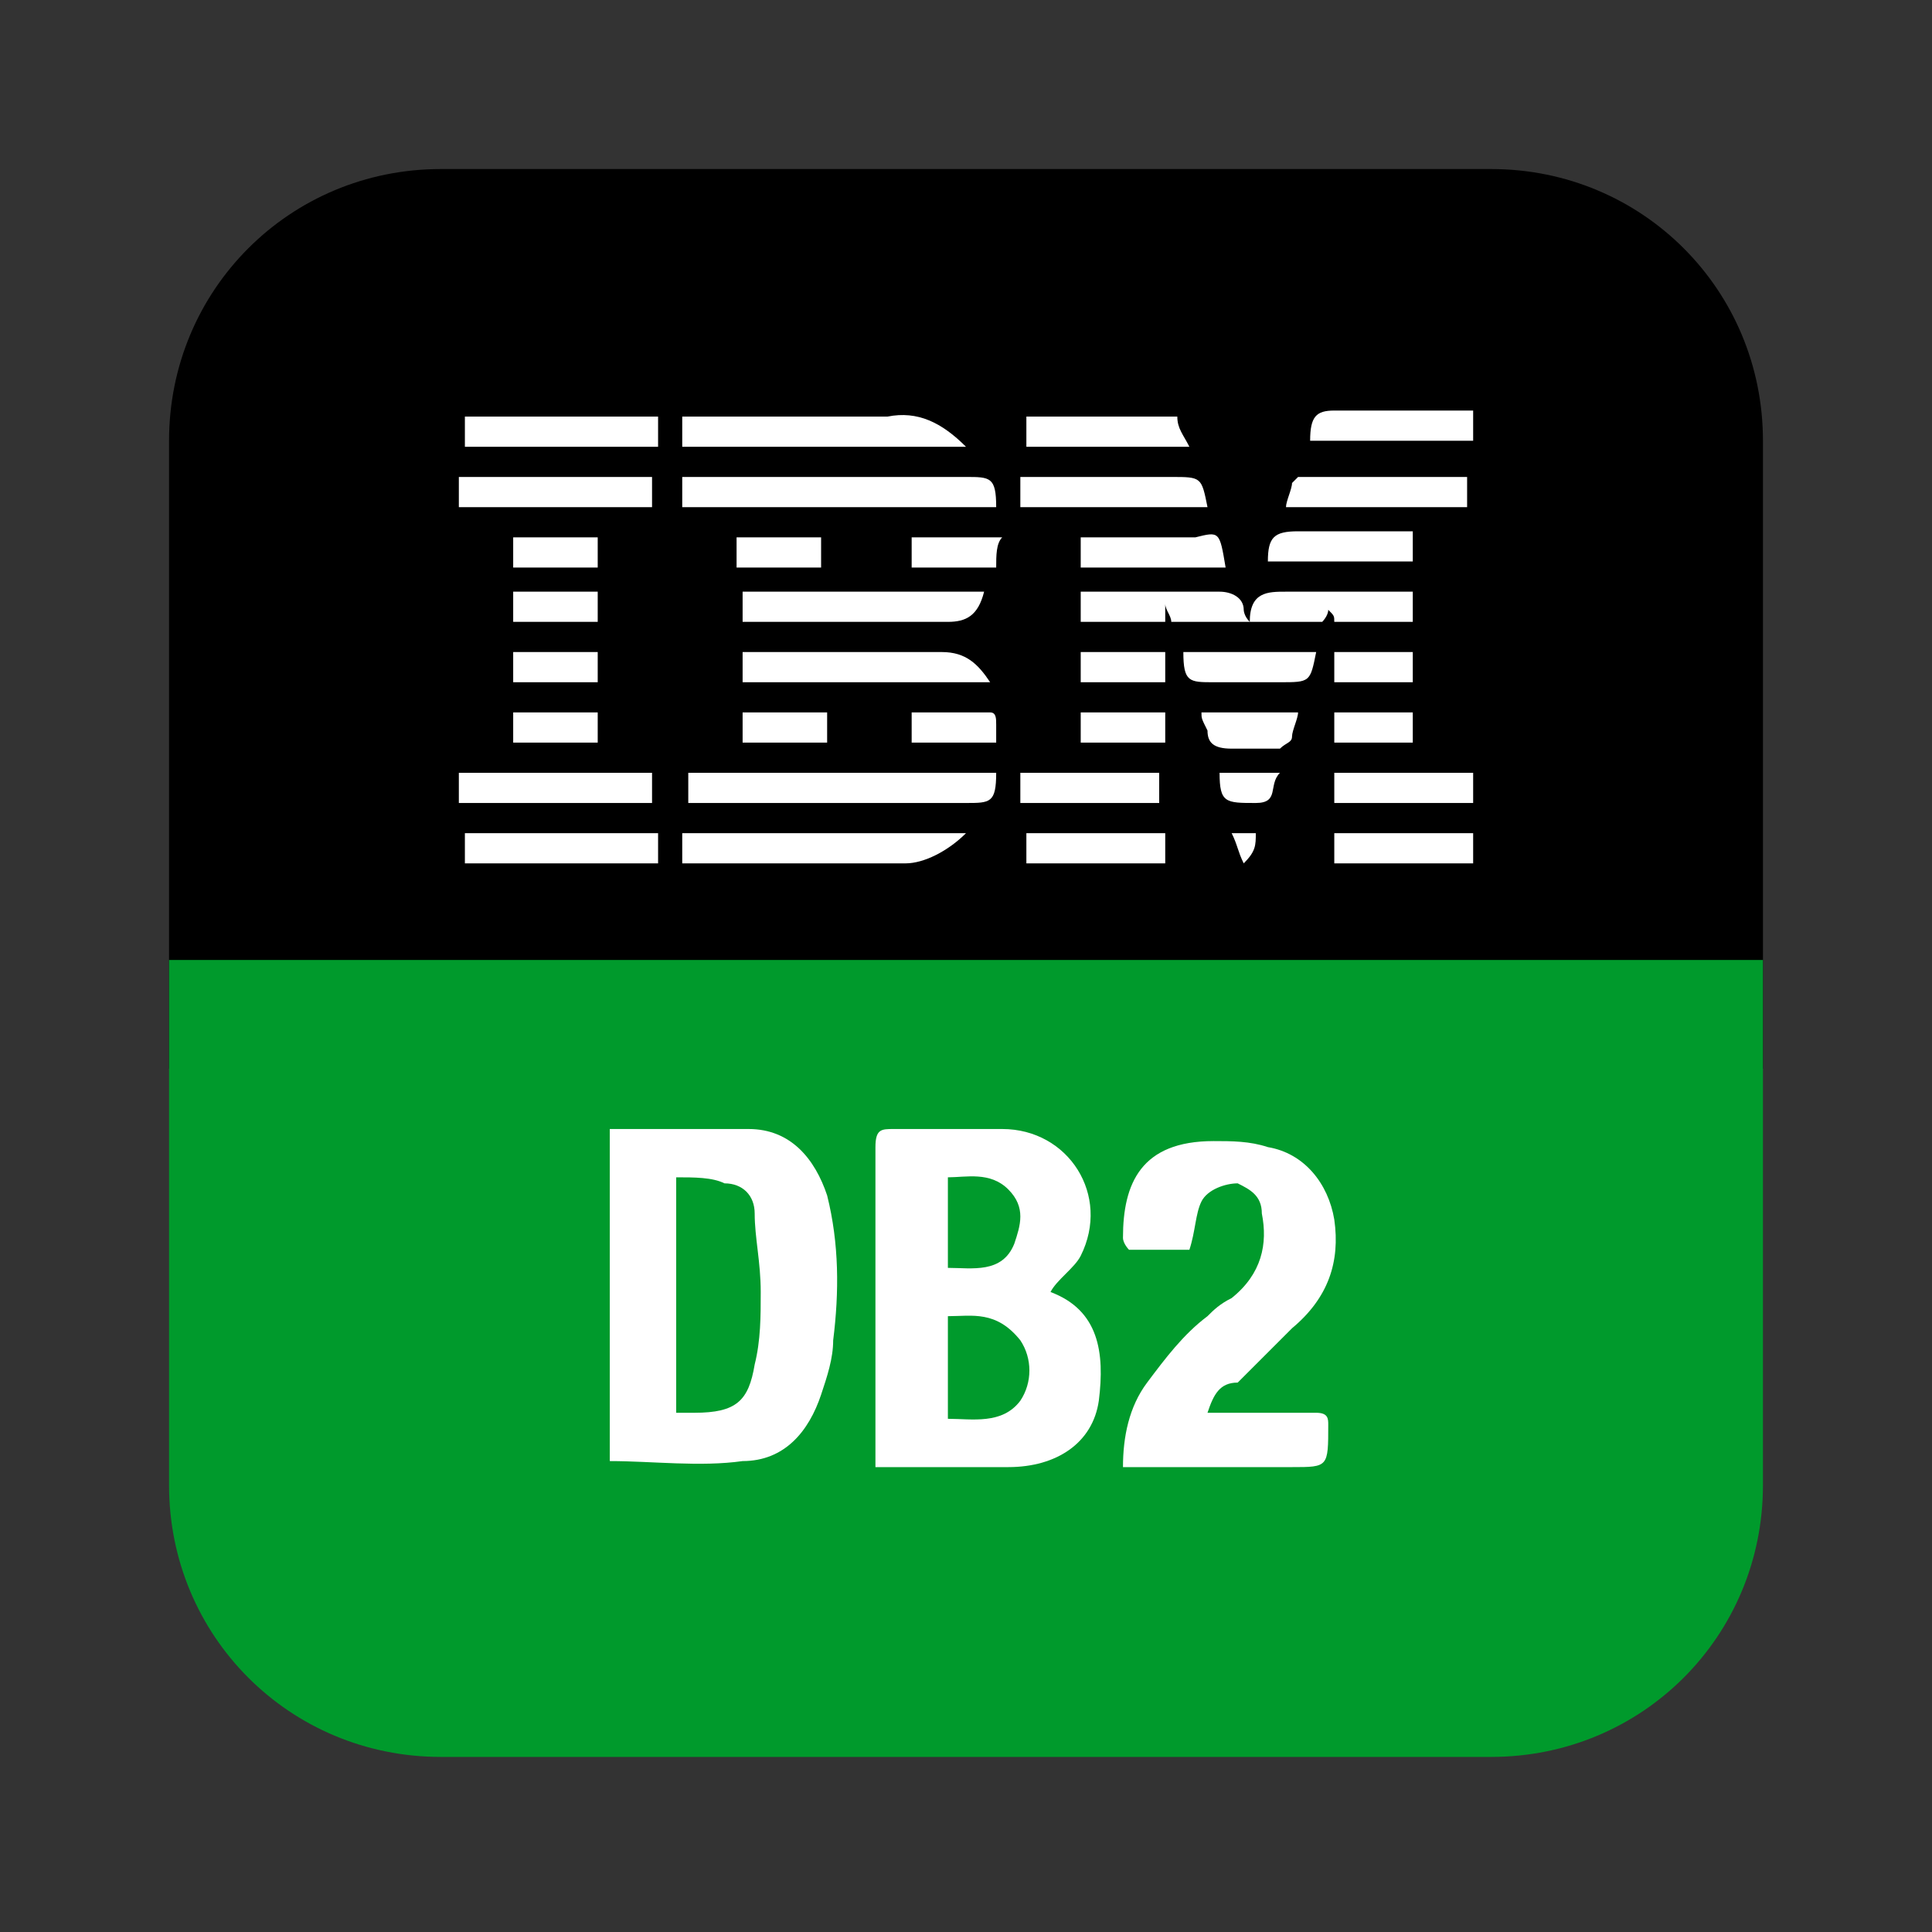 <?xml version="1.0" encoding="utf-8"?>
<!-- Generator: Adobe Illustrator 21.1.0, SVG Export Plug-In . SVG Version: 6.00 Build 0)  -->
<svg version="1.1" id="Calque_1" xmlns="http://www.w3.org/2000/svg" xmlns:xlink="http://www.w3.org/1999/xlink" x="0px" y="0px"
	 viewBox="0 0 32 32" style="enable-background:new 0 0 32 32;" xml:space="preserve">
<rect x="0" y="0" width="32" height="32" fill="#333333" stroke="none"/>
<style type="text/css">
	.st0{fill:#009A2C;}
	.st1{fill:#FFFFFF;}
</style>
<g>
	<path d="M29.2,17.7V7.3c0-2.5-2-4.5-4.5-4.5H7.3c-2.5,0-4.5,2-4.5,4.5v10.4H29.2z"/>
	<path class="st0" d="M2.8,15.9v8.7c0,2.5,2,4.5,4.5,4.5h17.4c2.5,0,4.5-2,4.5-4.5v-8.7H2.8z"/>
	<g>
		<path class="st1" d="M14.5,24.3c0-0.1,0-0.2,0-0.3c0-1.7,0-3.3,0-5c0-0.3,0.1-0.3,0.3-0.3c0.6,0,1.2,0,1.8,0
			c1.1,0,1.8,1.1,1.3,2.1c-0.1,0.2-0.4,0.4-0.5,0.6c0.8,0.3,0.9,1,0.8,1.8c-0.1,0.7-0.7,1.1-1.5,1.1C15.9,24.3,15.2,24.3,14.5,24.3z
			 M15.7,21.8c0,0.6,0,1.1,0,1.7c0.4,0,0.9,0.1,1.2-0.3c0.2-0.3,0.2-0.7,0-1C16.5,21.7,16.1,21.8,15.7,21.8z M15.7,21
			c0.4,0,0.9,0.1,1.1-0.4c0.1-0.3,0.2-0.6-0.1-0.9c-0.3-0.3-0.7-0.2-1-0.2C15.7,20,15.7,20.5,15.7,21z"/>
		<path class="st1" d="M10.1,18.7c0.8,0,1.5,0,2.3,0c0.7,0,1.1,0.5,1.3,1.1c0.2,0.8,0.2,1.6,0.1,2.4c0,0.3-0.1,0.6-0.2,0.9
			c-0.2,0.6-0.6,1.1-1.3,1.1c-0.7,0.1-1.5,0-2.2,0C10.1,22.4,10.1,20.5,10.1,18.7z M11.2,19.5c0,1.3,0,2.6,0,3.9c0.1,0,0.2,0,0.3,0
			c0.7,0,0.9-0.2,1-0.8c0.1-0.4,0.1-0.8,0.1-1.2c0-0.5-0.1-0.9-0.1-1.3c0-0.3-0.2-0.5-0.5-0.5C11.8,19.5,11.5,19.5,11.2,19.5z"/>
		<path class="st1" d="M20,23.4c0.6,0,1.2,0,1.8,0c0.2,0,0.2,0.1,0.2,0.2c0,0.7,0,0.7-0.6,0.7c-0.8,0-1.7,0-2.5,0
			c-0.1,0-0.2,0-0.3,0c0-0.5,0.1-1,0.4-1.4c0.3-0.4,0.6-0.8,1-1.1c0.1-0.1,0.2-0.2,0.4-0.3c0.5-0.4,0.6-0.9,0.5-1.4
			c0-0.3-0.2-0.4-0.4-0.5c-0.2,0-0.5,0.1-0.6,0.3c-0.1,0.2-0.1,0.5-0.2,0.8c-0.3,0-0.6,0-1,0c0,0-0.1-0.1-0.1-0.2
			c0-0.9,0.3-1.6,1.5-1.6c0.3,0,0.6,0,0.9,0.1c0.6,0.1,1,0.6,1.1,1.2c0.1,0.7-0.1,1.3-0.7,1.8c-0.3,0.3-0.6,0.6-0.9,0.9
			C20.2,22.9,20.1,23.1,20,23.4C19.9,23.4,19.9,23.4,20,23.4z"/>
		<path class="st1" d="M11.3,8.4c0-0.2,0-0.3,0-0.5c0.1,0,0.2,0,0.3,0c1.5,0,2.9,0,4.4,0c0.4,0,0.5,0,0.5,0.5
			C14.8,8.4,13.1,8.4,11.3,8.4z"/>
		<path class="st1" d="M16.5,12.8c0,0.5-0.1,0.5-0.5,0.5c-1.4,0-2.9,0-4.3,0c-0.1,0-0.2,0-0.3,0c0-0.2,0-0.3,0-0.5
			C13,12.8,14.8,12.8,16.5,12.8z"/>
		<path class="st1" d="M19.4,10.3c0-0.1-0.1-0.2-0.1-0.3c0,0.1,0,0.2,0,0.3c-0.4,0-0.9,0-1.4,0c0-0.2,0-0.3,0-0.5c0.1,0,0.2,0,0.3,0
			c0.7,0,1.4,0,2,0c0.2,0,0.4,0.1,0.4,0.3c0,0,0,0.1,0.1,0.2c0-0.5,0.3-0.5,0.6-0.5c0.7,0,1.4,0,2.1,0c0,0.2,0,0.3,0,0.5
			c-0.4,0-0.9,0-1.3,0c0-0.1,0-0.1-0.1-0.2c0,0.1-0.1,0.2-0.1,0.2C21.1,10.3,20.2,10.3,19.4,10.3z"/>
		<path class="st1" d="M11.3,14.3c0-0.1,0-0.3,0-0.5c1.5,0,3.1,0,4.7,0c-0.3,0.3-0.7,0.5-1,0.5C13.8,14.3,12.6,14.3,11.3,14.3
			C11.4,14.3,11.3,14.3,11.3,14.3z"/>
		<path class="st1" d="M16,7.4c-1.6,0-3.1,0-4.7,0c0-0.2,0-0.3,0-0.5c0.1,0,0.1,0,0.2,0c1.1,0,2.2,0,3.2,0C15.2,6.8,15.6,7,16,7.4z"
			/>
		<path class="st1" d="M12.3,11.3c0-0.2,0-0.3,0-0.5c0.1,0,0.2,0,0.3,0c1,0,2,0,3,0c0.4,0,0.6,0.2,0.8,0.5
			C14.9,11.3,13.6,11.3,12.3,11.3z"/>
		<path class="st1" d="M12.3,10.3c0-0.2,0-0.3,0-0.5c1.3,0,2.6,0,4,0c-0.1,0.4-0.3,0.5-0.6,0.5c-1,0-2,0-3.1,0
			C12.4,10.3,12.3,10.3,12.3,10.3z"/>
		<path class="st1" d="M7.6,8.4c0-0.2,0-0.3,0-0.5c1.1,0,2.2,0,3.2,0c0,0.2,0,0.3,0,0.5C9.8,8.4,8.7,8.4,7.6,8.4z"/>
		<path class="st1" d="M7.6,13.3c0-0.2,0-0.3,0-0.5c1.1,0,2.2,0,3.2,0c0,0.2,0,0.3,0,0.5C9.8,13.3,8.7,13.3,7.6,13.3z"/>
		<path class="st1" d="M21.3,8.4c0-0.1,0.1-0.3,0.1-0.4c0,0,0.1-0.1,0.1-0.1c0.9,0,1.9,0,2.8,0c0,0.2,0,0.3,0,0.5
			C23.4,8.4,22.3,8.4,21.3,8.4z"/>
		<path class="st1" d="M16.9,8.4c0-0.2,0-0.3,0-0.5c0.1,0,0.2,0,0.3,0c0.7,0,1.5,0,2.2,0c0.5,0,0.5,0,0.6,0.5
			C19,8.4,18,8.4,16.9,8.4z"/>
		<path class="st1" d="M10.9,6.9c0,0.2,0,0.3,0,0.5c-1.1,0-2.1,0-3.2,0c0-0.2,0-0.3,0-0.5C8.7,6.9,9.8,6.9,10.9,6.9z"/>
		<path class="st1" d="M10.9,13.8c0,0.2,0,0.3,0,0.5c-1.1,0-2.1,0-3.2,0c0-0.2,0-0.3,0-0.5C8.7,13.8,9.8,13.8,10.9,13.8z"/>
		<path class="st1" d="M24.4,6.8c0,0.2,0,0.3,0,0.5c-0.9,0-1.8,0-2.7,0c0-0.4,0.1-0.5,0.4-0.5C22.8,6.8,23.6,6.8,24.4,6.8z"/>
		<path class="st1" d="M19.5,6.9c0,0.2,0.1,0.3,0.2,0.5c-0.9,0-1.8,0-2.7,0c0-0.2,0-0.3,0-0.5C17.8,6.9,18.7,6.9,19.5,6.9z"/>
		<path class="st1" d="M19.2,13.3c-0.8,0-1.5,0-2.3,0c0-0.2,0-0.3,0-0.5c0.7,0,1.5,0,2.3,0C19.2,13,19.2,13.1,19.2,13.3z"/>
		<path class="st1" d="M24.4,12.8c0,0.2,0,0.3,0,0.5c-0.8,0-1.5,0-2.3,0c0-0.2,0-0.3,0-0.5C22.9,12.8,23.6,12.8,24.4,12.8z"/>
		<path class="st1" d="M23.4,8.8c0,0.2,0,0.3,0,0.5c-0.8,0-1.6,0-2.4,0c0-0.4,0.1-0.5,0.5-0.5C22.1,8.8,22.8,8.8,23.4,8.8z"/>
		<path class="st1" d="M20.3,9.4c-0.8,0-1.6,0-2.4,0c0-0.2,0-0.3,0-0.5c0.1,0,0.2,0,0.3,0c0.5,0,1.1,0,1.6,0
			C20.2,8.8,20.2,8.8,20.3,9.4z"/>
		<path class="st1" d="M22.1,14.3c0-0.2,0-0.3,0-0.5c0.8,0,1.5,0,2.3,0c0,0.2,0,0.3,0,0.5C23.6,14.3,22.9,14.3,22.1,14.3z"/>
		<path class="st1" d="M17,13.8c0.8,0,1.5,0,2.3,0c0,0.2,0,0.3,0,0.5c-0.8,0-1.5,0-2.3,0C17,14.1,17,14,17,13.8z"/>
		<path class="st1" d="M21.8,10.8C21.8,10.8,21.8,10.9,21.8,10.8c-0.1,0.5-0.1,0.5-0.6,0.5c-0.4,0-0.8,0-1.1,0c-0.4,0-0.5,0-0.5-0.5
			C20.3,10.8,21,10.8,21.8,10.8z"/>
		<path class="st1" d="M19.9,11.8c0.5,0,1.1,0,1.6,0c0,0.1-0.1,0.3-0.1,0.4c0,0.1-0.1,0.1-0.2,0.2c-0.3,0-0.5,0-0.8,0
			c-0.3,0-0.4-0.1-0.4-0.3C19.9,11.9,19.9,11.9,19.9,11.8z"/>
		<path class="st1" d="M15.1,12.3c0-0.2,0-0.3,0-0.5c0.4,0,0.9,0,1.3,0c0.1,0,0.1,0.1,0.1,0.2c0,0.1,0,0.2,0,0.3
			C16.1,12.3,15.6,12.3,15.1,12.3z"/>
		<path class="st1" d="M13.7,12.3c-0.5,0-0.9,0-1.4,0c0-0.2,0-0.3,0-0.5c0.5,0,0.9,0,1.4,0C13.7,12,13.7,12.1,13.7,12.3z"/>
		<path class="st1" d="M17.9,12.3c0-0.2,0-0.3,0-0.5c0.5,0,0.9,0,1.4,0c0,0.2,0,0.3,0,0.5C18.8,12.3,18.3,12.3,17.9,12.3z"/>
		<path class="st1" d="M8.5,12.3c0-0.2,0-0.3,0-0.5c0.5,0,0.9,0,1.4,0c0,0.2,0,0.3,0,0.5C9.5,12.3,9,12.3,8.5,12.3z"/>
		<path class="st1" d="M23.4,11.8c0,0.2,0,0.3,0,0.5c-0.5,0-0.9,0-1.3,0c0-0.2,0-0.3,0-0.5C22.6,11.8,23,11.8,23.4,11.8z"/>
		<path class="st1" d="M16.5,9.4c-0.5,0-1,0-1.4,0c0-0.2,0-0.3,0-0.5c0.5,0,1,0,1.5,0C16.5,9,16.5,9.2,16.5,9.4z"/>
		<path class="st1" d="M13.6,8.9c0,0.2,0,0.3,0,0.5c-0.5,0-0.9,0-1.4,0c0-0.2,0-0.3,0-0.5C12.7,8.9,13.2,8.9,13.6,8.9z"/>
		<path class="st1" d="M9.9,8.9c0,0.2,0,0.3,0,0.5c-0.5,0-0.9,0-1.4,0c0-0.2,0-0.3,0-0.5C9,8.9,9.5,8.9,9.9,8.9z"/>
		<path class="st1" d="M8.5,10.3c0-0.2,0-0.3,0-0.5c0.5,0,0.9,0,1.4,0c0,0.2,0,0.3,0,0.5C9.5,10.3,9,10.3,8.5,10.3z"/>
		<path class="st1" d="M9.9,11.3c-0.5,0-0.9,0-1.4,0c0-0.2,0-0.3,0-0.5c0.4,0,0.9,0,1.4,0C9.9,11,9.9,11.1,9.9,11.3z"/>
		<path class="st1" d="M17.9,11.3c0-0.2,0-0.3,0-0.5c0.5,0,0.9,0,1.4,0c0,0.2,0,0.3,0,0.5C18.8,11.3,18.3,11.3,17.9,11.3z"/>
		<path class="st1" d="M23.4,11.3c-0.4,0-0.9,0-1.3,0c0-0.2,0-0.3,0-0.5c0.4,0,0.9,0,1.3,0C23.4,11,23.4,11.1,23.4,11.3z"/>
		<path class="st1" d="M20.2,12.8c0.3,0,0.6,0,1,0c-0.2,0.2,0,0.5-0.4,0.5C20.3,13.3,20.2,13.3,20.2,12.8z"/>
		<path class="st1" d="M20.6,14.3c-0.1-0.2-0.1-0.3-0.2-0.5c0.1,0,0.2,0,0.4,0C20.8,14,20.8,14.1,20.6,14.3
			C20.7,14.3,20.7,14.3,20.6,14.3z"/>
	</g>
</g>
</svg>
